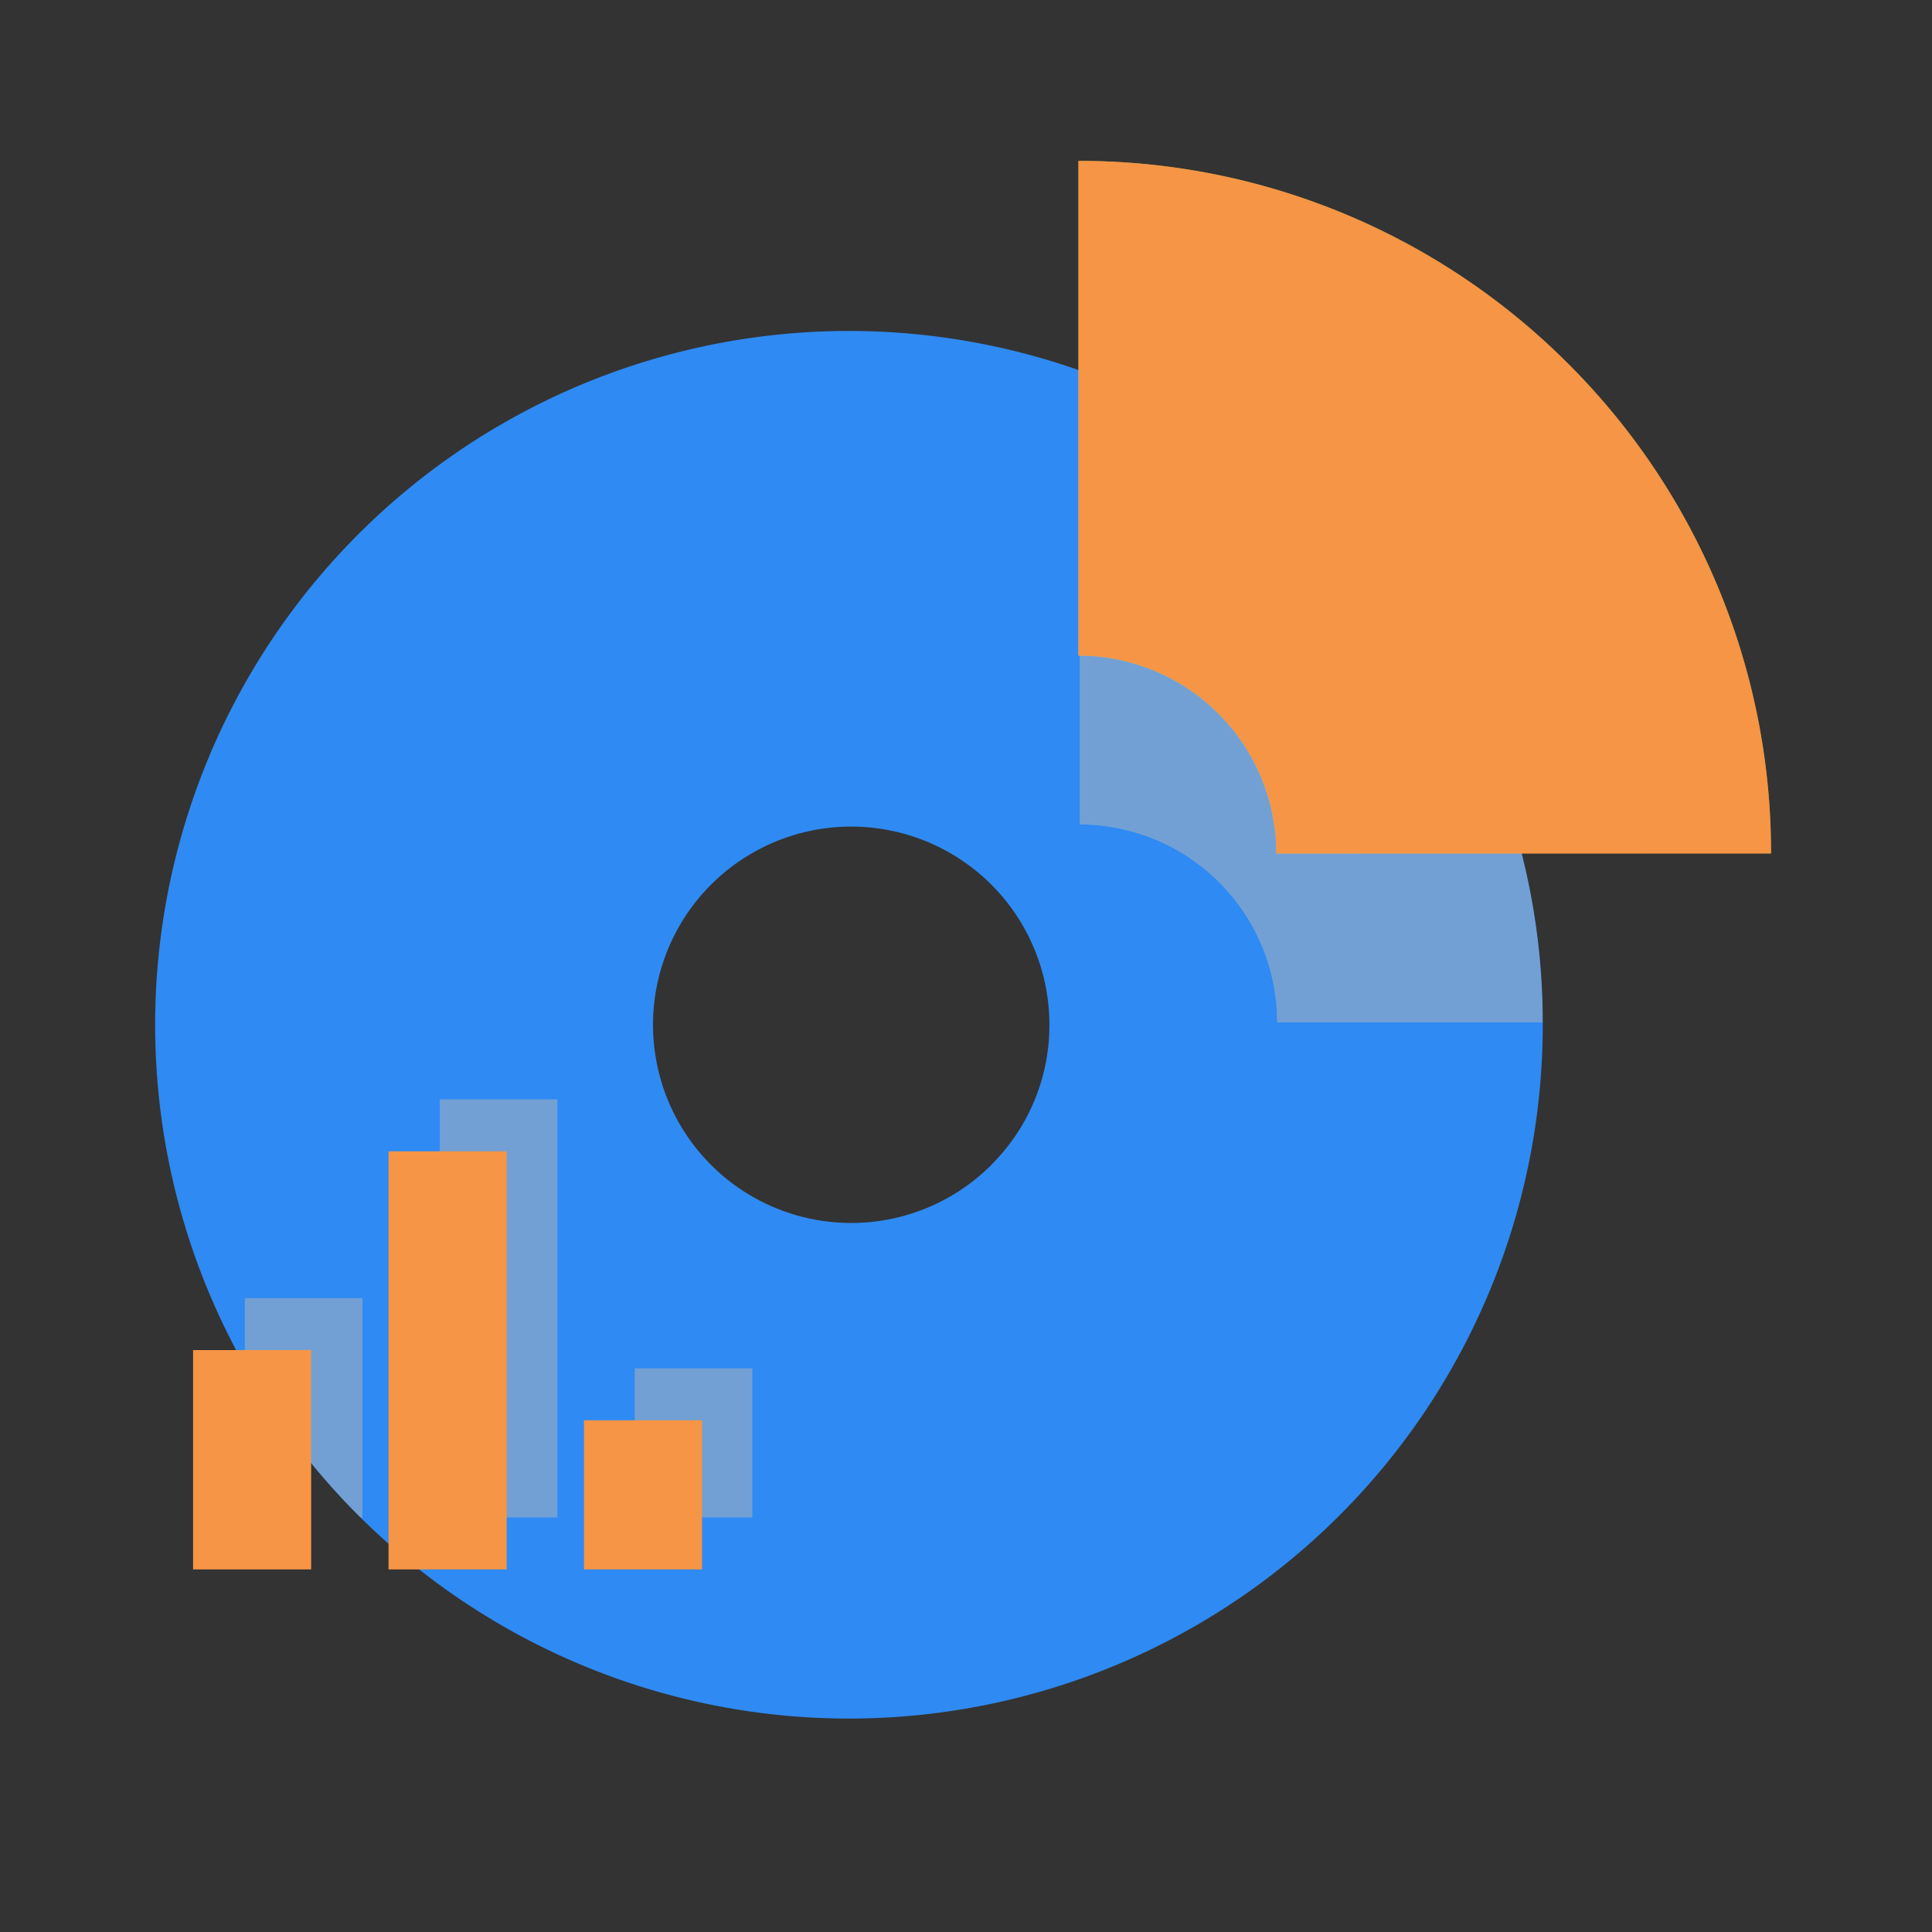 <svg xmlns="http://www.w3.org/2000/svg" width="36" height="36" viewBox="0 0 36 36">
    <rect x="0" y="0" width="36" height="36" fill="#333333" stroke="none"/>
    <defs>
        <linearGradient id="yzwf5r8wpa" x1=".399" y1=".408" x2="1.59" y2="1.496" gradientUnits="objectBoundingBox">
            <stop offset=".73" stop-color="#6f48f4"/>
            <stop offset=".747" stop-color="#6635eb"/>
            <stop offset="1" stop-color="#6635eb"/>
        </linearGradient>
        <linearGradient id="0d6k6ddv3c" y1=".5" x2="1" y2=".5" gradientUnits="objectBoundingBox">
            <stop offset="0" stop-color="#f5f74e"/>
            <stop offset="1" stop-color="#f0d226"/>
        </linearGradient>
        <clipPath id="frtq0pagub">
            <path data-name="패스 210373" d="M1041.223 525.18a12.928 12.928 0 1 0 3.77 9.125 12.817 12.817 0 0 0-3.77-9.125zm-6.5 11.732a3.693 3.693 0 1 1 1.077-2.607 3.661 3.661 0 0 1-1.08 2.607z" transform="translate(-1019.246 -521.4)" style="fill:url(#yzwf5r8wpa)"/>
        </clipPath>
    </defs>
    <g data-name="online(h36)">
        <path data-name="36x36" style="fill:none" d="M0 0h36v36H0z"/>
        <g data-name="그룹 152991">
            <g data-name="그룹 152989">
                <path data-name="패스 210369" d="M1041.223 525.18a12.928 12.928 0 1 0 3.77 9.125 12.817 12.817 0 0 0-3.77-9.125zm-6.5 11.732a3.693 3.693 0 1 1 1.077-2.607 3.661 3.661 0 0 1-1.08 2.607z" transform="translate(-1016.246 -515.21)" style="fill:#2f8af3"/>
                <g data-name="그룹 152988" style="clip-path:url(#frtq0pagub)" transform="translate(3 6.19)">
                    <path data-name="패스 210370" d="M1025.716 588.25h2.192v-4.087h-2.192zm7.265-2.779v2.779h2.192v-2.779zm-3.633 2.779h2.192v-7.791h-2.192z" transform="translate(-1024.154 -566.164)" style="mix-blend-mode:multiply;isolation:isolate;opacity:.5;fill:#b6b6b7"/>
                    <g data-name="그룹 152987" style="mix-blend-mode:multiply;isolation:isolate;opacity:.5">
                        <path data-name="패스 210371" d="M1099.237 525a12.82 12.82 0 0 0-9.1-3.78v9.218a3.683 3.683 0 0 1 3.678 3.687h9.2a12.884 12.884 0 0 0-3.778-9.125z" transform="translate(-1073.018 -521.265)" style="opacity:.5;fill:#b6b6b7"/>
                        <path data-name="패스 210372" d="M1099.237 525a12.82 12.82 0 0 0-9.1-3.78v9.218a3.683 3.683 0 0 1 3.678 3.687h9.2a12.884 12.884 0 0 0-3.778-9.125z" transform="translate(-1073.018 -521.265)" style="fill:#b6b6b7"/>
                    </g>
                </g>
            </g>
            <g data-name="그룹 152990">
                <path data-name="패스 210374" d="M1099.26 512a12.868 12.868 0 0 0-9.126-3.78v9.218a3.688 3.688 0 0 1 3.688 3.687h9.218a12.868 12.868 0 0 0-3.78-9.125z" transform="translate(-1070.039 -505.222)" style="fill:url(#0d6k6ddv3c);opacity:.5"/>
                <path data-name="패스 210375" d="M1099.26 512a12.868 12.868 0 0 0-9.126-3.78v9.218a3.688 3.688 0 0 1 3.688 3.687h9.218a12.868 12.868 0 0 0-3.78-9.125z" transform="translate(-1070.039 -505.222)" style="fill:#f69545"/>
            </g>
        </g>
        <path data-name="패스 210376" d="M1021.716 592.25h2.2v-4.087h-2.2zm7.283-2.779v2.779h2.2v-2.779zm-3.641 2.779h2.2v-7.791h-2.2z" transform="translate(-1018.118 -563.006)" style="fill:#f69545"/>
    </g>
</svg>
